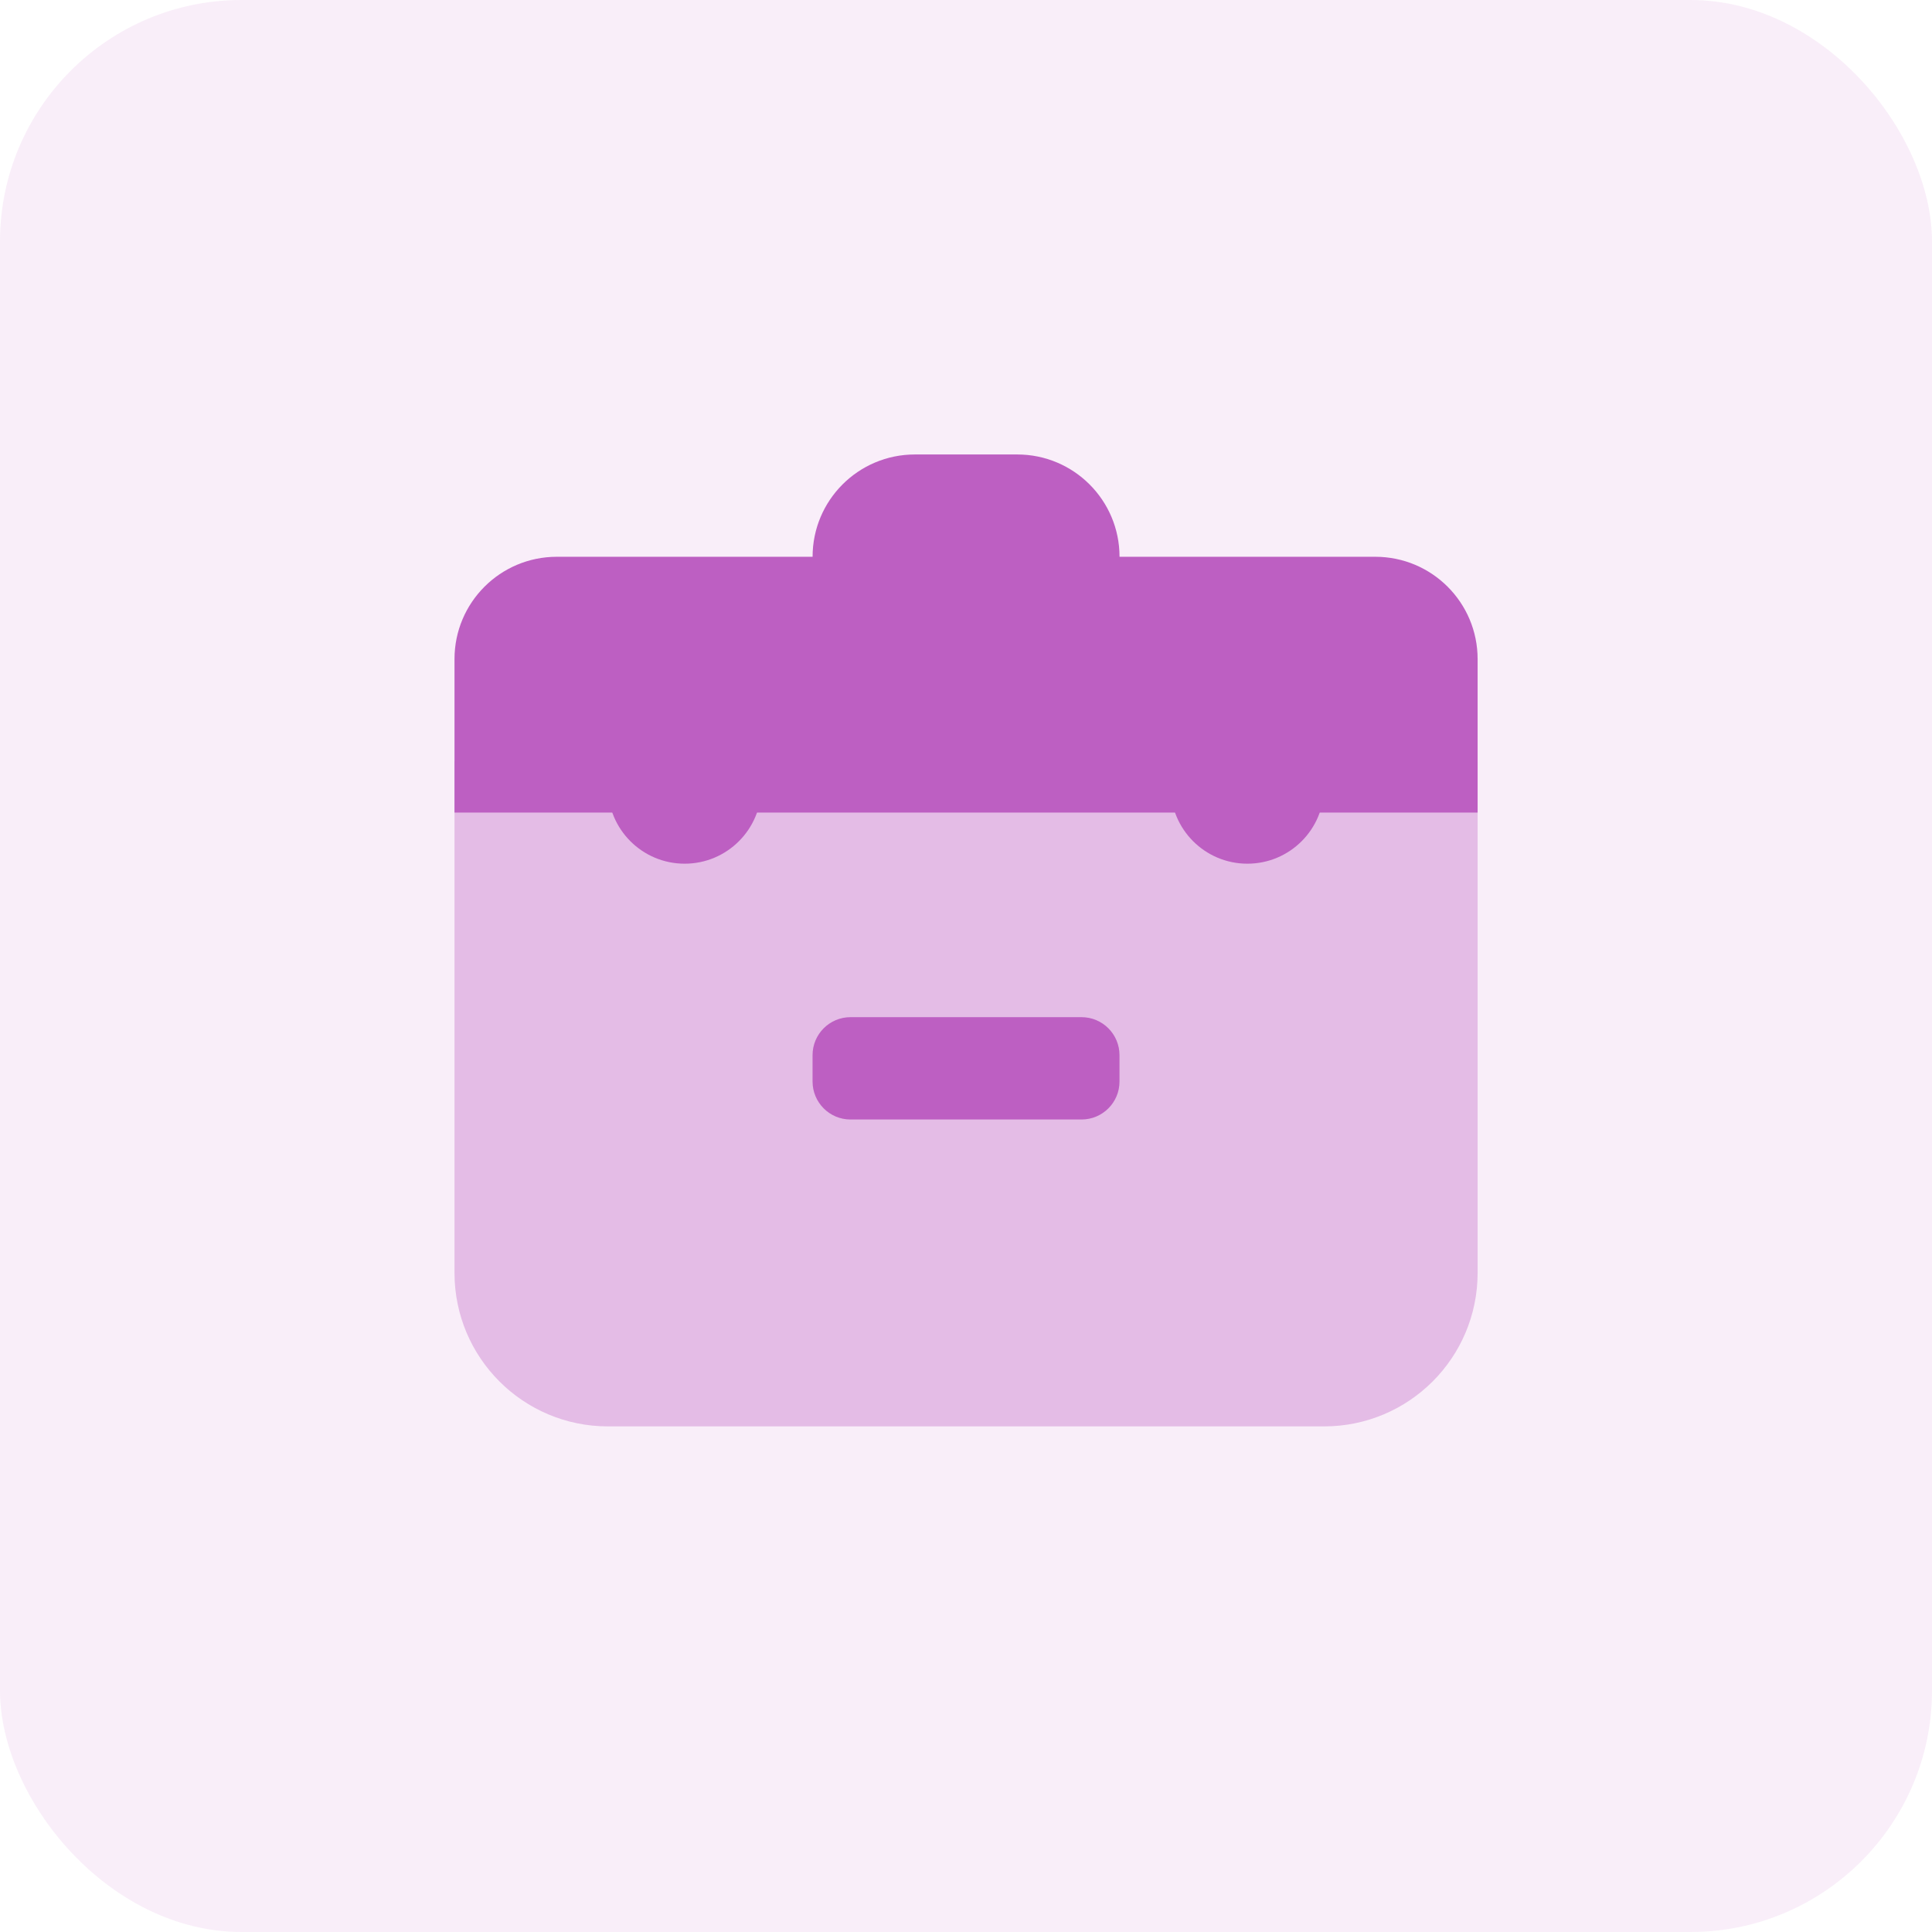 <svg width="64" height="64" viewBox="0 0 64 64" fill="none" xmlns="http://www.w3.org/2000/svg">
<rect width="64" height="64" fill="#F5F5F5"/>
<g clip-path="url(#clip0_0_1)">
<rect width="1440" height="7548" transform="translate(-567 -4484)" fill="white"/>
<rect x="-567" y="-548" width="1440" height="972" fill="#F7FAFF"/>
<g filter="url(#filter0_d_0_1)">
<rect x="-32" y="-40" width="370" height="284" rx="8" fill="white"/>
<rect x="-31.5" y="-39.5" width="369" height="283" rx="7.5" stroke="#F2F4F7"/>
</g>
<g clip-path="url(#clip1_0_1)">
<path d="M64 0H0V64H64V0Z" fill="white"/>
<path opacity="0.35" d="M43.864 47.251H20.14C17.331 47.251 15.056 44.975 15.056 42.167V25.221H48.948V42.167C48.948 44.975 46.672 47.251 43.864 47.251Z" fill="#BC61C2"/>
<path d="M41.321 28.611C42.725 28.611 43.863 27.473 43.863 26.069C43.863 24.665 42.725 23.527 41.321 23.527C39.917 23.527 38.779 24.665 38.779 26.069C38.779 27.473 39.917 28.611 41.321 28.611Z" fill="#BC61C2"/>
<path d="M22.68 28.611C24.084 28.611 25.222 27.473 25.222 26.069C25.222 24.665 24.084 23.527 22.68 23.527C21.276 23.527 20.138 24.665 20.138 26.069C20.138 27.473 21.276 28.611 22.68 28.611Z" fill="#BC61C2"/>
<path d="M45.559 18.444C45.184 18.444 41.565 18.444 37.086 18.444C37.086 16.571 35.569 15.055 33.697 15.055C33.076 15.055 30.927 15.055 30.307 15.055C28.435 15.055 26.918 16.571 26.918 18.444C22.439 18.444 18.819 18.444 18.445 18.444C16.572 18.444 15.056 19.961 15.056 21.833C15.056 23.706 15.056 26.917 15.056 26.917H48.948C48.948 26.917 48.948 23.706 48.948 21.833C48.948 19.961 47.431 18.444 45.559 18.444Z" fill="#BC61C2"/>
<path d="M37.085 35.827V34.955C37.085 34.258 36.522 33.695 35.827 33.695H28.174C27.48 33.695 26.917 34.258 26.917 34.953V35.825C26.917 36.522 27.48 37.085 28.174 37.085H35.826C36.522 37.085 37.085 36.522 37.085 35.827Z" fill="#BC61C2"/>
<path opacity="0.1" d="M64 0H0V64H64V0Z" fill="#BE58C6"/>
</g>
</g>
<defs>
<filter id="filter0_d_0_1" x="-34" y="-41" width="374" height="288" filterUnits="userSpaceOnUse" color-interpolation-filters="sRGB">
<feFlood flood-opacity="0" result="BackgroundImageFix"/>
<feColorMatrix in="SourceAlpha" type="matrix" values="0 0 0 0 0 0 0 0 0 0 0 0 0 0 0 0 0 0 127 0" result="hardAlpha"/>
<feOffset dy="1"/>
<feGaussianBlur stdDeviation="1"/>
<feColorMatrix type="matrix" values="0 0 0 0 0.063 0 0 0 0 0.094 0 0 0 0 0.157 0 0 0 0.05 0"/>
<feBlend mode="normal" in2="BackgroundImageFix" result="effect1_dropShadow_0_1"/>
<feBlend mode="normal" in="SourceGraphic" in2="effect1_dropShadow_0_1" result="shape"/>
</filter>
<clipPath id="clip0_0_1">
<rect width="1440" height="7548" fill="white" transform="translate(-567 -4484)"/>
</clipPath>
<clipPath id="clip1_0_1">
<rect width="64" height="64" rx="8" fill="white"/>
</clipPath>
</defs>
</svg>
